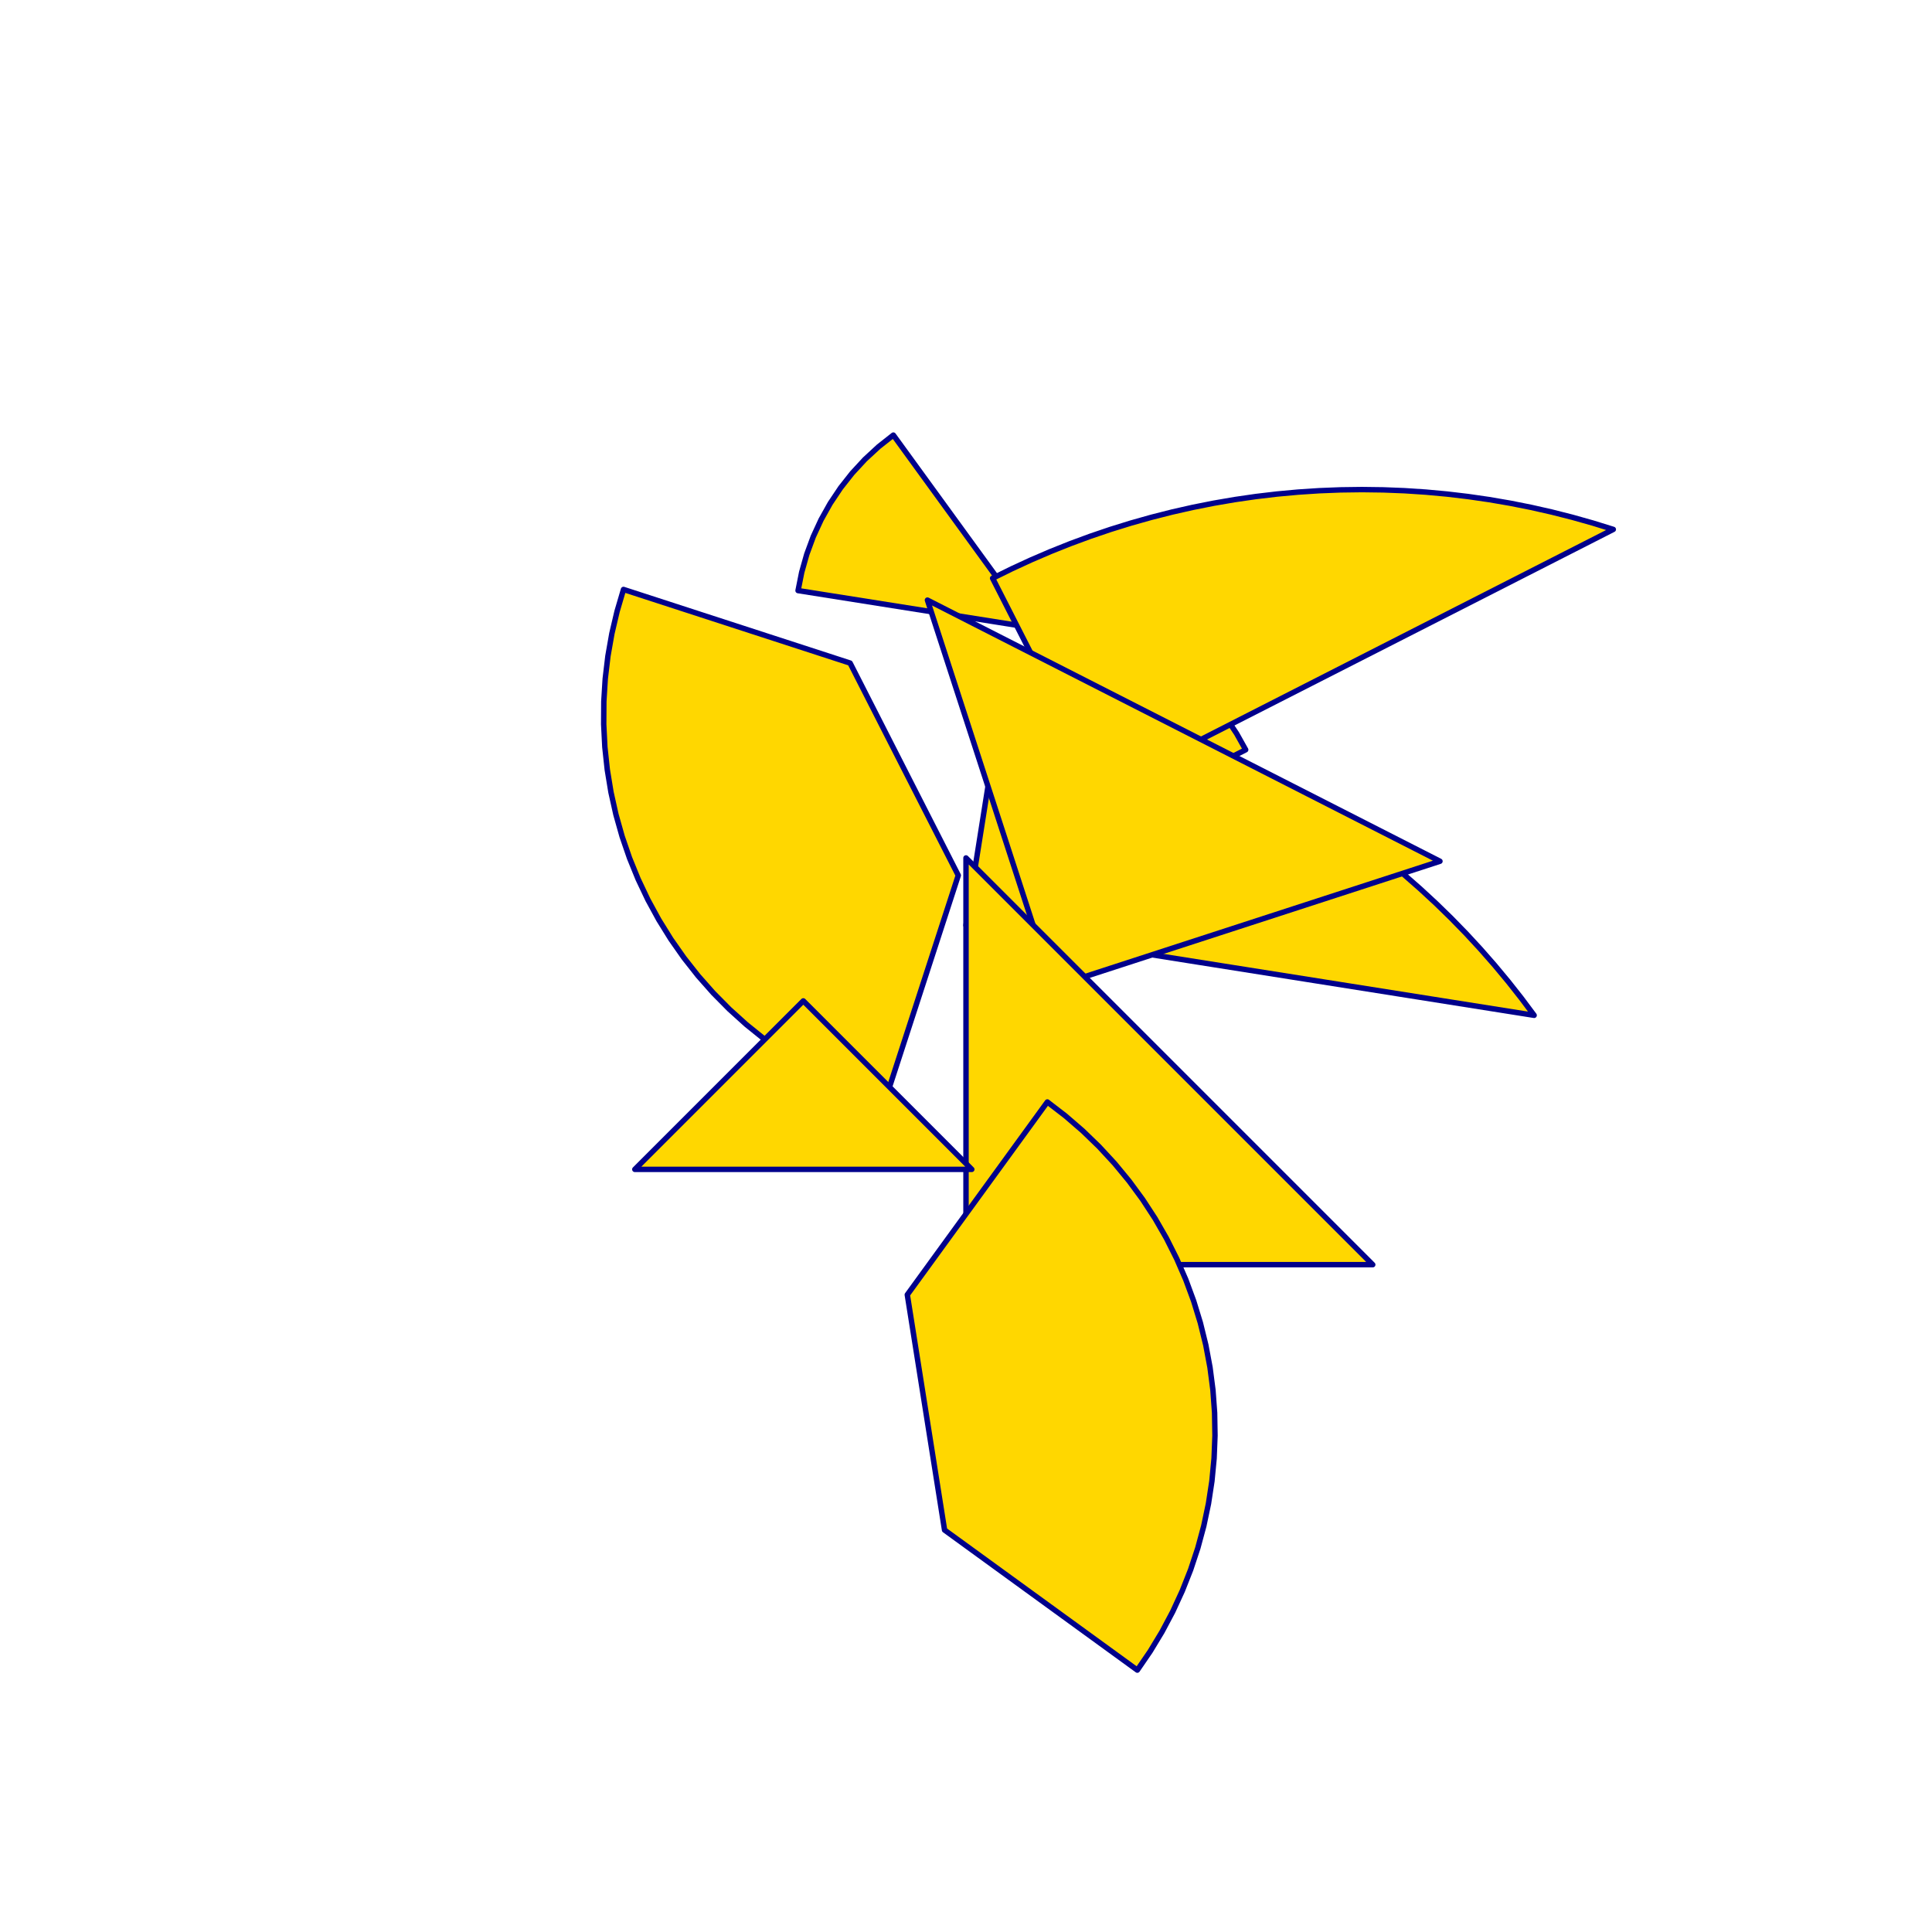 <?xml version="1.0" encoding="utf-8" standalone="no"?>
<!DOCTYPE svg PUBLIC "-//W3C//DTD SVG 1.1//EN" "http://www.w3.org/TR/2001/REC-SVG-20010904/DTD/svg11.dtd">
<svg width="10cm" height="10cm" viewBox="0 0 378 378" overflow="hidden"
 version="1.1" xmlns="http://www.w3.org/2000/svg"  xmlns:xlink="http://www.w3.org/1999/xlink">
<!--tangram  (Utilisateur) -->
<g stroke="rgb(0,0,139)" stroke-width="1.063" stroke-linejoin="round" >
<path d="M202.185 167.857 L243.72 146.694 L241.932 143.5 L239.898 140.457 L237.632 137.582 L235.148 134.894 L232.46 132.41
 L229.585 130.144 L226.542 128.11 L223.348 126.322 L220.024 124.789 L216.59 123.522z" fill="rgb(255,215,0)"/>
</g>
<g stroke="rgb(0,0,139)" stroke-width="1.063" stroke-linejoin="round" >
<path d="M202.185 122.84 L174.785 85.127 L171.91 87.393 L169.222 89.878 L166.738 92.566 L164.472 95.44 L162.438 98.483
 L160.65 101.677 L159.117 105.001 L157.85 108.435 L156.857 111.958 L156.143 115.548z" fill="rgb(255,215,0)"/>
</g>
<g stroke="rgb(0,0,139)" stroke-width="1.063" stroke-linejoin="round" >
<path d="M215.37 154.672 L315.646 103.579 L311.666 102.344 L307.656 101.213 L303.618 100.187 L299.554 99.267 L295.467 98.454
 L291.361 97.749 L287.237 97.151 L283.099 96.661 L278.95 96.28 L274.793 96.007 L270.629 95.844 L266.463 95.789
 L262.297 95.844 L258.133 96.007 L253.976 96.28 L249.826 96.661 L245.689 97.151 L241.565 97.749 L237.459 98.454
 L233.372 99.267 L229.308 100.187 L225.27 101.213 L221.26 102.344 L217.28 103.579 L213.335 104.918 L209.426 106.361
 L205.556 107.905 L201.728 109.549 L197.944 111.294 L194.207 113.137z" fill="rgb(255,215,0)"/>
</g>
<g stroke="rgb(0,0,139)" stroke-width="1.063" stroke-linejoin="round" >
<path d="M189 181.042 L300.156 198.648 L297.663 195.309 L295.084 192.037 L292.419 188.833 L289.672 185.701 L286.844 182.641
 L283.936 179.656 L280.952 176.749 L277.892 173.921 L274.759 171.173 L271.556 168.509 L268.284 165.93 L264.945 163.437
 L261.543 161.032 L258.078 158.717 L254.554 156.494 L250.974 154.363 L247.338 152.327 L243.651 150.387 L239.914 148.545
 L236.13 146.8 L232.302 145.155 L228.432 143.612 L224.523 142.169 L220.577 140.83 L216.598 139.594 L212.588 138.463
 L208.549 137.438 L204.485 136.518 L200.399 135.705 L196.292 135z" fill="rgb(255,215,0)"/>
</g>
<g stroke="rgb(0,0,139)" stroke-width="1.063" stroke-linejoin="round" >
<path d="M206.047 193.096 L281.731 168.505 L181.456 117.412z" fill="rgb(255,215,0)"/>
</g>
<g stroke="rgb(0,0,139)" stroke-width="1.063" stroke-linejoin="round" >
<path d="M189 247.436 L268.579 247.436 L189 167.857z" fill="rgb(255,215,0)"/>
</g>
<g stroke="rgb(0,0,139)" stroke-width="1.063" stroke-linejoin="round" >
<path d="M173.084 215.604 L187.489 171.27 L166.326 129.734 L121.991 115.329 L120.732 119.611 L119.714 123.958 L118.942 128.354 L118.417 132.787 L118.142 137.242
 L118.117 141.706 L118.342 146.164 L118.817 150.602 L119.54 155.007 L120.509 159.365 L121.72 163.661 L123.171 167.882
 L124.856 172.016 L126.77 176.048 L128.907 179.967 L131.261 183.76 L133.824 187.415 L136.587 190.921 L139.543 194.266
 L142.681 197.44 L145.993 200.433 L149.467 203.235 L153.093 205.839 L156.859 208.235 L160.754 210.416 L164.765 212.375
 L168.879 214.107 L173.084 215.604z" fill="rgb(255,215,0)"/>
</g>
<g stroke="rgb(0,0,139)" stroke-width="1.063" stroke-linejoin="round" >
<path d="M204.916 215.604 L177.515 253.318 L184.808 299.36 L222.521 326.76 L225.043 323.077 L227.353 319.258 L229.447 315.315 L231.315 311.262 L232.954 307.11
 L234.357 302.872 L235.521 298.562 L236.44 294.195 L237.114 289.782 L237.539 285.338 L237.714 280.878 L237.639 276.415
 L237.314 271.963 L236.74 267.536 L235.918 263.149 L234.852 258.814 L233.544 254.546 L231.999 250.358 L230.221 246.264
 L228.217 242.275 L225.993 238.405 L223.554 234.666 L220.911 231.07 L218.069 227.627 L215.039 224.349 L211.83 221.246
 L208.452 218.328 L204.916 215.604z" fill="rgb(255,215,0)"/>
</g>
<g stroke="rgb(0,0,139)" stroke-width="1.063" stroke-linejoin="round" >
<path d="M157.168 228.79 L190.131 228.79 L157.168 195.827 L124.206 228.79z" fill="rgb(255,215,0)"/>
</g>
</svg>
